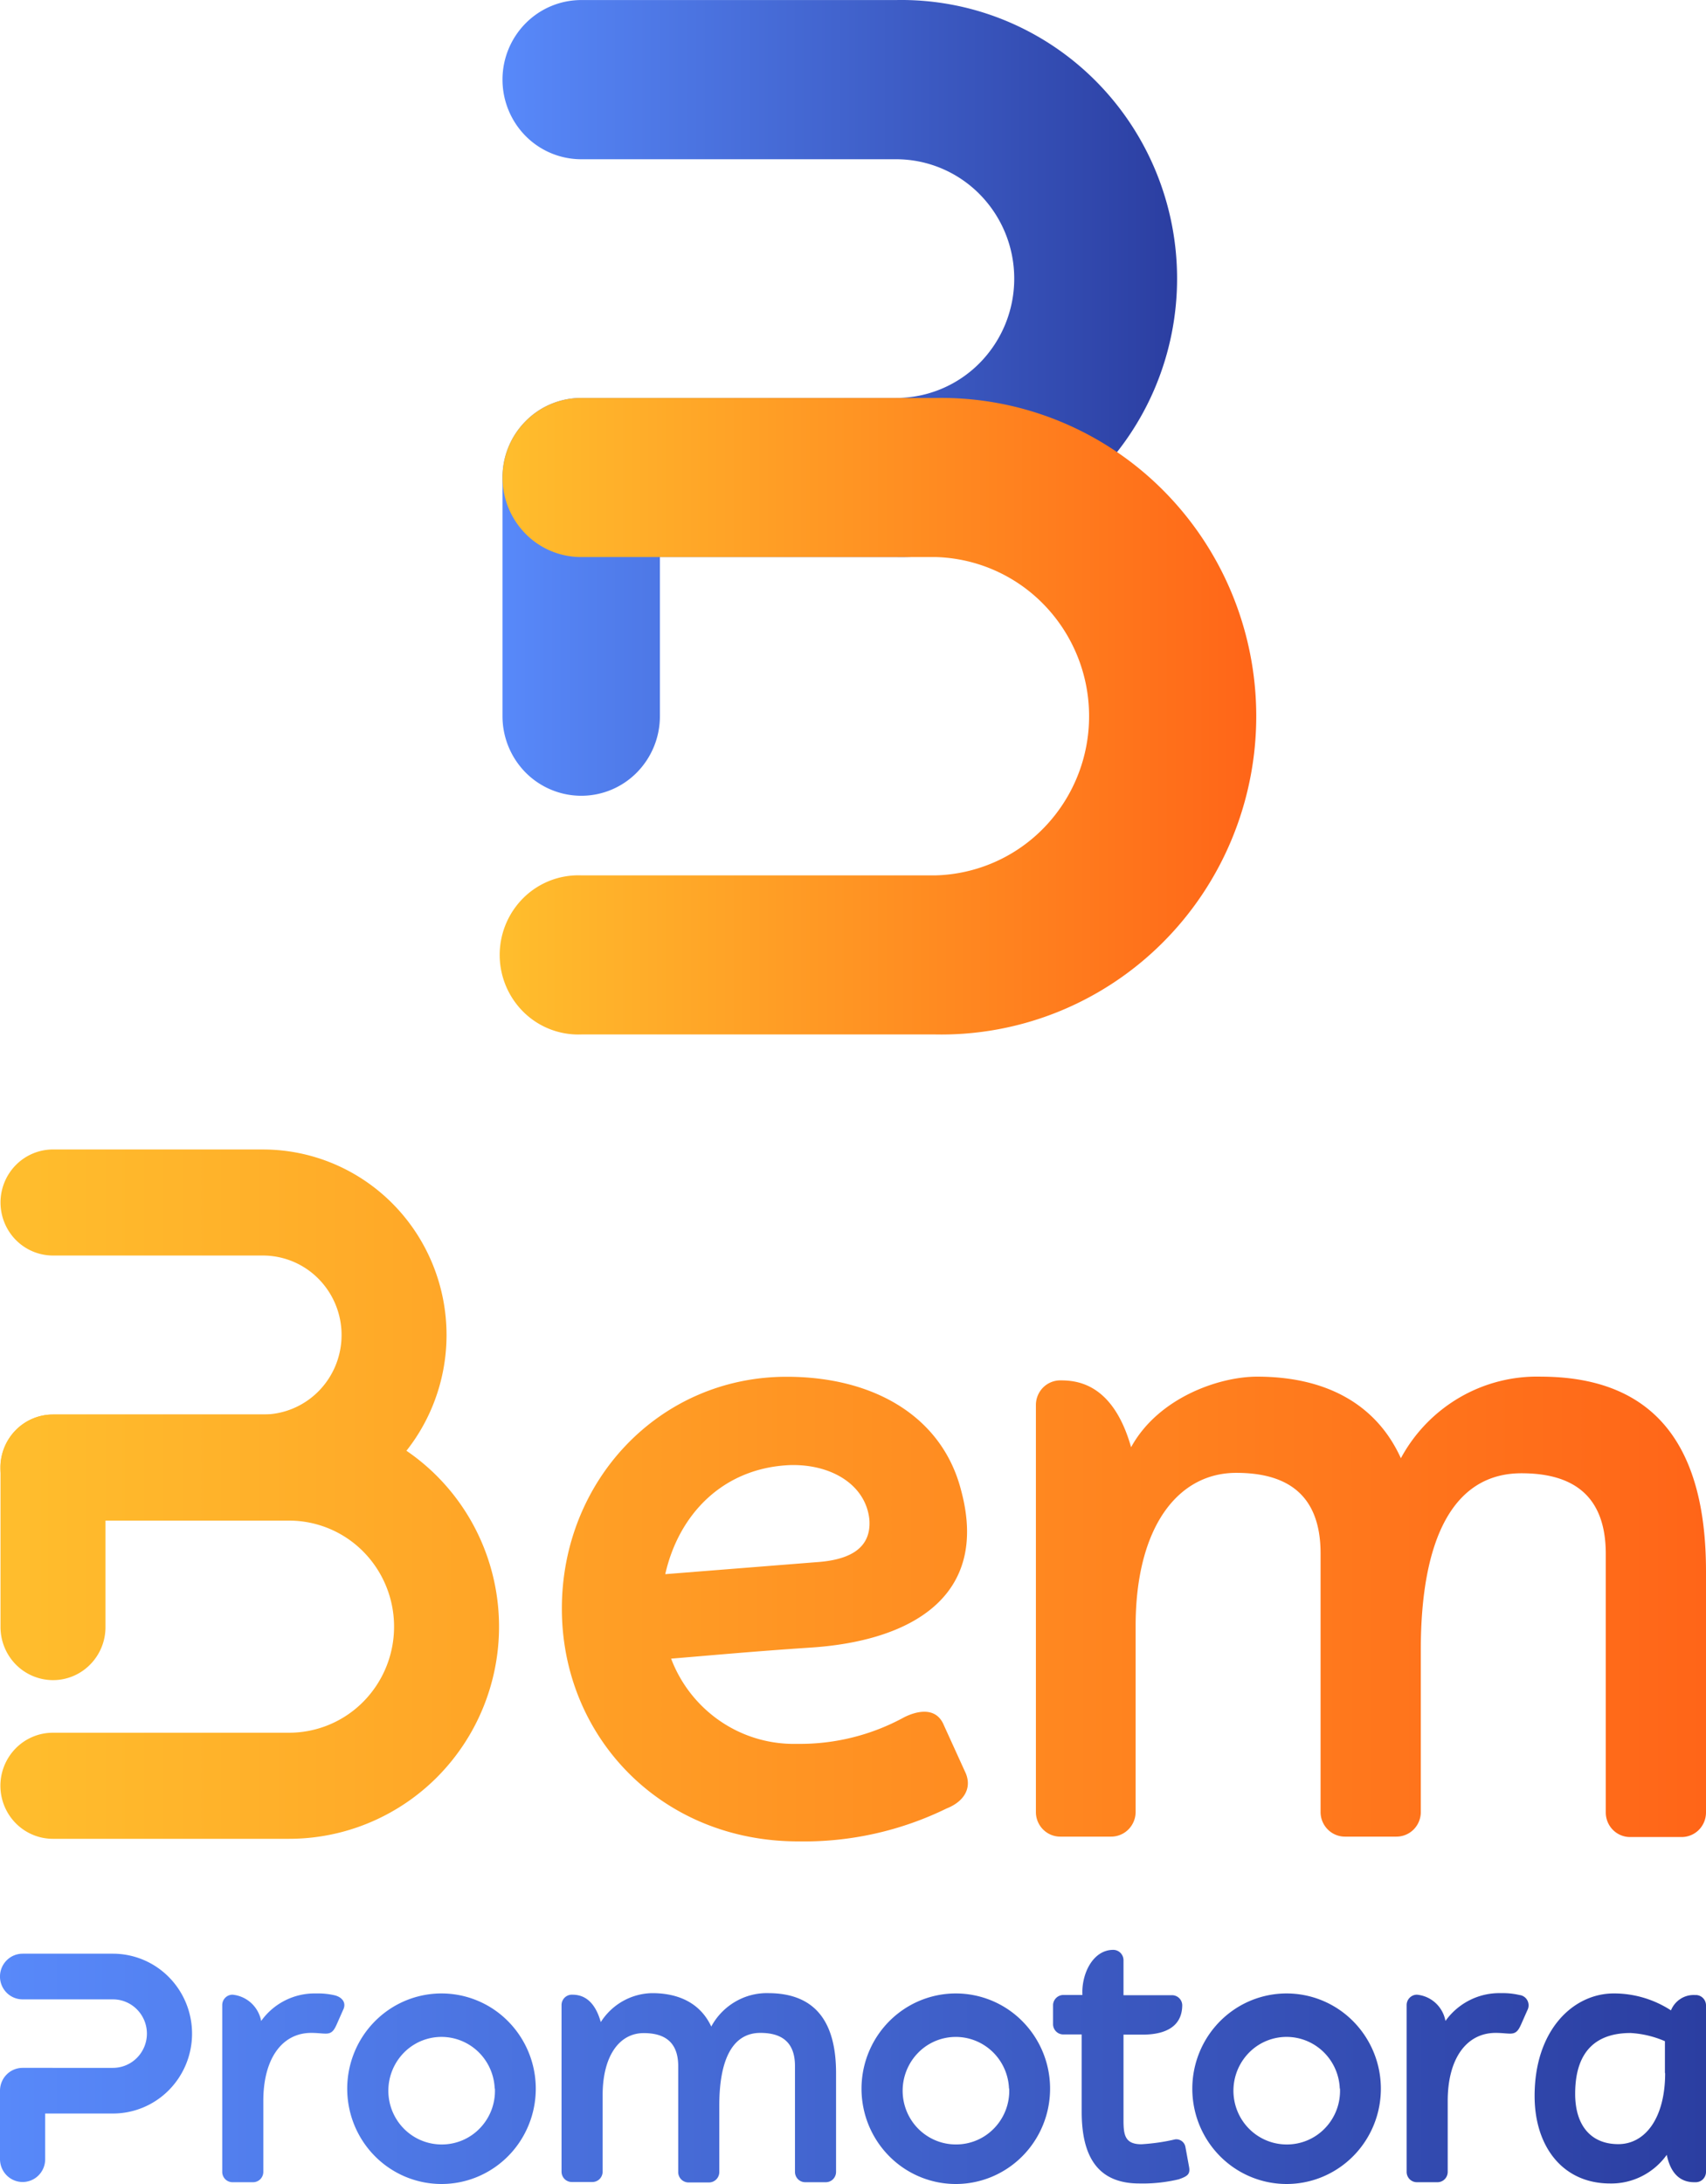 <svg xmlns="http://www.w3.org/2000/svg" fill="none" viewBox="0 0 75 96"><path fill="url(#a)" d="M39.396.002H25.554c-.919 0-1.8.369-2.449 1.025a3.517 3.517 0 0 0-1.014 2.474c0 .928.365 1.818 1.014 2.475A3.445 3.445 0 0 0 25.554 7h13.842c1.377 0 2.698.553 3.671 1.537a5.274 5.274 0 0 1 1.521 3.71 5.274 5.274 0 0 1-1.52 3.71 5.165 5.165 0 0 1-3.672 1.536H25.554a3.426 3.426 0 0 0-2.449 1.022 3.497 3.497 0 0 0-1.014 2.472V31.48a3.526 3.526 0 0 0 1.013 2.475 3.455 3.455 0 0 0 2.45 1.024A3.428 3.428 0 0 0 28 33.954a3.525 3.525 0 0 0 1.011-2.474v-6.994h10.384c1.61.032 3.212-.262 4.709-.863a12.106 12.106 0 0 0 4.01-2.638 12.25 12.25 0 0 0 2.688-4 12.357 12.357 0 0 0 0-9.48 12.251 12.251 0 0 0-2.688-4.002 12.106 12.106 0 0 0-4.01-2.638 12.006 12.006 0 0 0-4.709-.863z"/><path fill="url(#b)" d="M41.13 17.493H25.554a3.426 3.426 0 0 0-2.448 1.022 3.498 3.498 0 0 0-1.015 2.473 3.526 3.526 0 0 0 1.013 2.475 3.428 3.428 0 0 0 2.45 1.023H41.13a6.892 6.892 0 0 1 4.782 2.111 7.036 7.036 0 0 1 1.967 4.885 7.036 7.036 0 0 1-1.966 4.885 6.892 6.892 0 0 1-4.783 2.111H25.554a3.43 3.43 0 0 0-2.53.978 3.53 3.53 0 0 0 0 5.037 3.432 3.432 0 0 0 2.529.978H41.13c1.84.034 3.666-.303 5.375-.99a13.833 13.833 0 0 0 4.578-3.016 13.998 13.998 0 0 0 3.066-4.57 14.118 14.118 0 0 0 0-10.825 14 14 0 0 0-3.066-4.57 13.836 13.836 0 0 0-4.578-3.016 13.72 13.72 0 0 0-5.375-.991z"/><path fill="url(#c)" d="M42.462 77.957c.275.684-.122 1.25-.84 1.533a14.264 14.264 0 0 1-6.537 1.45c-6.019 0-10.384-4.593-10.384-10.232 0-5.638 4.302-10.191 9.882-10.191 3.87 0 6.858 1.774 7.676 5.018 1.237 4.63-2.19 6.606-6.655 6.889-2.434.16-4.583.36-6.1.483a5.824 5.824 0 0 0 2.181 2.762 5.731 5.731 0 0 0 3.359.984 9.533 9.533 0 0 0 4.704-1.168c.479-.242 1.395-.525 1.752.36l.962 2.112zm-13.215-8.763 6.619-.525c1.273-.082 2.47-.483 2.352-1.893-.163-1.492-1.635-2.418-3.468-2.377-3.01.119-4.925 2.217-5.503 4.795z"/><path fill="url(#d)" d="M75 69.07v10.593a1.092 1.092 0 0 1-.313.77 1.069 1.069 0 0 1-.762.316h-2.257a1.06 1.06 0 0 1-.761-.316 1.082 1.082 0 0 1-.313-.77V68.304c0-2.696-1.594-3.545-3.707-3.545-3.03 0-4.425 2.943-4.425 7.756v7.13a1.09 1.09 0 0 1-.313.77 1.069 1.069 0 0 1-.761.316H59.13a1.061 1.061 0 0 1-.76-.317 1.081 1.081 0 0 1-.314-.769v-11.36c0-2.695-1.594-3.544-3.707-3.544-2.591 0-4.424 2.418-4.424 6.73v8.174a1.095 1.095 0 0 1-.317.77 1.073 1.073 0 0 1-.762.316h-2.23a1.061 1.061 0 0 1-.762-.317 1.081 1.081 0 0 1-.313-.769V61.762a1.093 1.093 0 0 1 .313-.769 1.069 1.069 0 0 1 .761-.317c.718 0 2.312.12 3.111 2.938 1.192-2.176 3.865-3.102 5.54-3.102 3.187 0 5.3 1.332 6.32 3.586a6.855 6.855 0 0 1 2.588-2.673 6.762 6.762 0 0 1 3.589-.913C73.009 60.531 75 63.874 75 69.07z"/><path fill="url(#e)" d="M11.558 50.526H2.33c-.612 0-1.199.246-1.632.683a2.344 2.344 0 0 0-.675 1.648c0 .618.243 1.212.675 1.649.433.437 1.02.682 1.632.682h9.228a3.44 3.44 0 0 1 2.445 1.024 3.513 3.513 0 0 1 1.013 2.47c0 .928-.364 1.816-1.013 2.472a3.44 3.44 0 0 1-2.445 1.023H2.33c-.612 0-1.199.246-1.632.683a2.344 2.344 0 0 0-.675 1.648v6.994a2.352 2.352 0 0 0 .669 1.66 2.306 2.306 0 0 0 1.638.69 2.286 2.286 0 0 0 1.631-.683 2.334 2.334 0 0 0 .676-1.649v-4.68h6.92a8 8 0 0 0 3.09-.621c.98-.41 1.87-1.01 2.619-1.768a8.163 8.163 0 0 0 1.75-2.647 8.23 8.23 0 0 0 0-6.243c-.406-.99-1-1.888-1.75-2.646a8.066 8.066 0 0 0-2.619-1.768 8 8 0 0 0-3.09-.62z"/><path fill="url(#f)" d="M12.71 62.177H2.324c-.612 0-1.199.246-1.631.683a2.344 2.344 0 0 0-.676 1.648c0 .619.243 1.212.676 1.649.432.437 1.02.683 1.631.683H12.71a4.59 4.59 0 0 1 3.263 1.365 4.687 4.687 0 0 1 1.351 3.297 4.687 4.687 0 0 1-1.351 3.297 4.59 4.59 0 0 1-3.263 1.365H2.325c-.612 0-1.199.246-1.631.683a2.343 2.343 0 0 0-.676 1.649c0 .618.243 1.21.676 1.648.432.437 1.02.683 1.631.683H12.71a9.145 9.145 0 0 0 3.532-.71 9.223 9.223 0 0 0 2.994-2.021 9.332 9.332 0 0 0 2-3.026 9.408 9.408 0 0 0 0-7.136 9.333 9.333 0 0 0-2-3.025 9.223 9.223 0 0 0-2.994-2.022 9.145 9.145 0 0 0-3.532-.71z"/><path fill="url(#g)" d="m15.075 88.368-.262.593c-.13.296-.23.429-.492.429-.163 0-.375-.032-.637-.032-1.29 0-2.108 1.14-2.108 2.988v3.12c0 .121-.048.237-.132.323a.449.449 0 0 1-.32.133h-.902a.45.45 0 0 1-.32-.133.459.459 0 0 1-.132-.323v-7.33c0-.122.048-.238.132-.323a.449.449 0 0 1 .32-.134c.305.029.593.157.82.365.227.208.38.485.44.79a2.88 2.88 0 0 1 2.415-1.209c.274-.008.549.02.817.081.33.082.537.333.36.662z"/><path fill="url(#h)" d="M23.554 91.803a4.22 4.22 0 0 1-.695 2.33 4.154 4.154 0 0 1-1.86 1.547 4.105 4.105 0 0 1-2.396.24 4.132 4.132 0 0 1-2.125-1.147 4.201 4.201 0 0 1-1.134-2.146 4.228 4.228 0 0 1 .238-2.422 4.178 4.178 0 0 1 1.53-1.879 4.114 4.114 0 0 1 5.228.525 4.21 4.21 0 0 1 1.214 2.952zm-1.806 0a2.38 2.38 0 0 0-.44-1.286 2.341 2.341 0 0 0-1.068-.828 2.315 2.315 0 0 0-2.515.572 2.387 2.387 0 0 0-.466 2.563c.18.426.479.79.861 1.045.383.256.83.392 1.29.393a2.314 2.314 0 0 0 1.695-.721 2.361 2.361 0 0 0 .652-1.738h-.01z"/><path fill="url(#i)" d="M36.755 91.123v4.343a.458.458 0 0 1-.132.323.45.45 0 0 1-.32.133h-.902a.45.45 0 0 1-.32-.133.459.459 0 0 1-.132-.323v-4.653c0-1.109-.654-1.455-1.521-1.455-1.242 0-1.806 1.204-1.806 3.193v2.924a.459.459 0 0 1-.133.323.45.45 0 0 1-.319.134h-.903a.45.45 0 0 1-.319-.134.459.459 0 0 1-.132-.323v-4.653c0-1.108-.65-1.455-1.517-1.455-1.061 0-1.806.99-1.806 2.737v3.353a.458.458 0 0 1-.132.323.449.449 0 0 1-.32.133h-.903a.449.449 0 0 1-.319-.133.458.458 0 0 1-.132-.323v-7.322c0-.12.047-.237.132-.322a.449.449 0 0 1 .32-.134c.293 0 .948.046 1.273 1.204.243-.383.577-.7.97-.922a2.72 2.72 0 0 1 1.287-.35c1.31 0 2.172.547 2.6 1.468a2.802 2.802 0 0 1 1.06-1.095c.446-.26.954-.389 1.469-.373 2.14.013 2.957 1.382 2.957 3.512z"/><path fill="url(#j)" d="M46.164 91.803c.002.83-.24 1.64-.695 2.33a4.155 4.155 0 0 1-1.86 1.547 4.104 4.104 0 0 1-2.398.24 4.13 4.13 0 0 1-2.124-1.148 4.202 4.202 0 0 1-1.134-2.148 4.228 4.228 0 0 1 .24-2.422 4.179 4.179 0 0 1 1.533-1.878 4.114 4.114 0 0 1 5.226.528 4.21 4.21 0 0 1 1.212 2.951zm-1.806 0a2.379 2.379 0 0 0-.44-1.286 2.342 2.342 0 0 0-1.069-.828 2.317 2.317 0 0 0-2.516.574 2.386 2.386 0 0 0-.463 2.564c.18.426.48.79.864 1.044.383.256.831.391 1.29.39a2.314 2.314 0 0 0 1.692-.722 2.363 2.363 0 0 0 .651-1.736h-.009z"/><path fill="url(#k)" d="M52.272 95.234c.068.346-.08.428-.451.56a6.835 6.835 0 0 1-1.734.183c-1.806 0-2.533-1.154-2.533-3.152v-3.399h-.835a.45.45 0 0 1-.294-.134.459.459 0 0 1-.13-.3v-.87a.458.458 0 0 1 .424-.43h.867c-.05-.912.452-1.984 1.355-1.984a.45.45 0 0 1 .319.134.459.459 0 0 1 .132.322v1.538h2.158a.45.45 0 0 1 .424.429c0 .99-.799 1.304-1.747 1.304h-.835v3.746c0 .643.05 1.072.785 1.072.5-.03.998-.1 1.486-.215a.408.408 0 0 1 .451.333l.158.863z"/><path fill="url(#l)" d="M60.706 91.803c.002.83-.24 1.64-.695 2.33a4.154 4.154 0 0 1-1.86 1.547 4.105 4.105 0 0 1-2.396.24 4.132 4.132 0 0 1-2.124-1.147 4.201 4.201 0 0 1-1.135-2.146 4.229 4.229 0 0 1 .238-2.422 4.179 4.179 0 0 1 1.53-1.879 4.114 4.114 0 0 1 5.228.525 4.21 4.21 0 0 1 1.214 2.952zm-1.806 0a2.379 2.379 0 0 0-.44-1.286 2.342 2.342 0 0 0-1.067-.828 2.315 2.315 0 0 0-2.516.572 2.386 2.386 0 0 0-.466 2.563c.18.426.48.79.862 1.045.382.256.83.392 1.288.393a2.315 2.315 0 0 0 1.696-.721 2.364 2.364 0 0 0 .652-1.738H58.9z"/><path fill="url(#m)" d="m67.144 88.368-.262.593c-.13.296-.23.429-.492.429-.162 0-.374-.032-.636-.032-1.292 0-2.109 1.14-2.109 2.988v3.12c0 .121-.047.237-.132.323a.45.45 0 0 1-.32.133h-.902a.45.45 0 0 1-.32-.133.459.459 0 0 1-.132-.323v-7.33c0-.122.048-.238.133-.323a.449.449 0 0 1 .319-.134c.305.028.593.155.82.364.226.208.379.486.435.79a2.925 2.925 0 0 1 1.07-.916 2.891 2.891 0 0 1 1.368-.306c.275-.007.549.02.817.082a.45.45 0 0 1 .35.245.459.459 0 0 1-.007.43z"/><path fill="url(#n)" d="M75 88.135v7.331c0 .121-.048.237-.132.323a.449.449 0 0 1-.32.133h-.067c-.7 0-1.061-.497-1.206-1.204a3.02 3.02 0 0 1-1.093.938c-.434.22-.914.33-1.399.321-2.09 0-3.318-1.633-3.318-3.846 0-2.906 1.702-4.507 3.48-4.507a4.593 4.593 0 0 1 2.515.744c.083-.205.226-.38.41-.5.184-.122.4-.182.62-.175h.068a.45.45 0 0 1 .308.132c.083.082.13.193.134.31zm-1.806 2.988v-1.4a4.42 4.42 0 0 0-1.508-.36c-1.39 0-2.438.674-2.438 2.673 0 1.405.704 2.212 1.896 2.212s2.06-1.159 2.06-3.125h-.01z"/><path fill="url(#o)" d="M4.966 85.877H.993a.988.988 0 0 0-.702.294 1.01 1.01 0 0 0 0 1.42.988.988 0 0 0 .702.293h3.973c.395 0 .774.159 1.054.441a1.513 1.513 0 0 1 0 2.13c-.28.282-.659.44-1.054.44H.993a.988.988 0 0 0-.702.294c-.186.188-.291.444-.291.71v3.01c.001.266.106.521.292.709a.992.992 0 0 0 .701.295.988.988 0 0 0 .703-.294c.186-.188.29-.443.29-.71v-2.007h2.98c.922 0 1.807-.37 2.458-1.028a3.532 3.532 0 0 0 1.019-2.484c0-.932-.367-1.825-1.019-2.484a3.458 3.458 0 0 0-2.458-1.029z"/><defs><linearGradient id="a" x1="22.091" x2="51.748" y1="17.489" y2="17.489" gradientUnits="userSpaceOnUse"><stop stop-color="#5889FA"/><stop offset="1" stop-color="#2B3EA1"/></linearGradient><linearGradient id="b" x1="21.966" x2="55.227" y1="31.482" y2="31.482" gradientUnits="userSpaceOnUse"><stop stop-color="#FFBE2D"/><stop offset="1" stop-color="#FF6518"/></linearGradient><linearGradient id="c" x1=".018" x2="75" y1="65.735" y2="65.735" gradientUnits="userSpaceOnUse"><stop stop-color="#FFBE2D"/><stop offset="1" stop-color="#FF6518"/></linearGradient><linearGradient id="d" x1=".018" x2="75" y1="65.735" y2="65.735" gradientUnits="userSpaceOnUse"><stop stop-color="#FFBE2D"/><stop offset="1" stop-color="#FF6518"/></linearGradient><linearGradient id="e" x1=".018" x2="75" y1="65.735" y2="65.735" gradientUnits="userSpaceOnUse"><stop stop-color="#FFBE2D"/><stop offset="1" stop-color="#FF6518"/></linearGradient><linearGradient id="f" x1=".018" x2="75" y1="65.735" y2="65.735" gradientUnits="userSpaceOnUse"><stop stop-color="#FFBE2D"/><stop offset="1" stop-color="#FF6518"/></linearGradient><linearGradient id="g" x1="0" x2="75" y1="90.854" y2="90.854" gradientUnits="userSpaceOnUse"><stop stop-color="#5889FA"/><stop offset="1" stop-color="#2B3EA1"/></linearGradient><linearGradient id="h" x1="0" x2="75" y1="90.854" y2="90.854" gradientUnits="userSpaceOnUse"><stop stop-color="#5889FA"/><stop offset="1" stop-color="#2B3EA1"/></linearGradient><linearGradient id="i" x1="0" x2="75" y1="90.854" y2="90.854" gradientUnits="userSpaceOnUse"><stop stop-color="#5889FA"/><stop offset="1" stop-color="#2B3EA1"/></linearGradient><linearGradient id="j" x1="0" x2="75" y1="90.854" y2="90.854" gradientUnits="userSpaceOnUse"><stop stop-color="#5889FA"/><stop offset="1" stop-color="#2B3EA1"/></linearGradient><linearGradient id="k" x1="0" x2="75" y1="90.854" y2="90.854" gradientUnits="userSpaceOnUse"><stop stop-color="#5889FA"/><stop offset="1" stop-color="#2B3EA1"/></linearGradient><linearGradient id="l" x1="0" x2="75" y1="90.854" y2="90.854" gradientUnits="userSpaceOnUse"><stop stop-color="#5889FA"/><stop offset="1" stop-color="#2B3EA1"/></linearGradient><linearGradient id="m" x1="0" x2="75" y1="90.854" y2="90.854" gradientUnits="userSpaceOnUse"><stop stop-color="#5889FA"/><stop offset="1" stop-color="#2B3EA1"/></linearGradient><linearGradient id="n" x1="0" x2="75" y1="90.854" y2="90.854" gradientUnits="userSpaceOnUse"><stop stop-color="#5889FA"/><stop offset="1" stop-color="#2B3EA1"/></linearGradient><linearGradient id="o" x1="0" x2="75" y1="90.854" y2="90.854" gradientUnits="userSpaceOnUse"><stop stop-color="#5889FA"/><stop offset="1" stop-color="#2B3EA1"/></linearGradient></defs></svg>